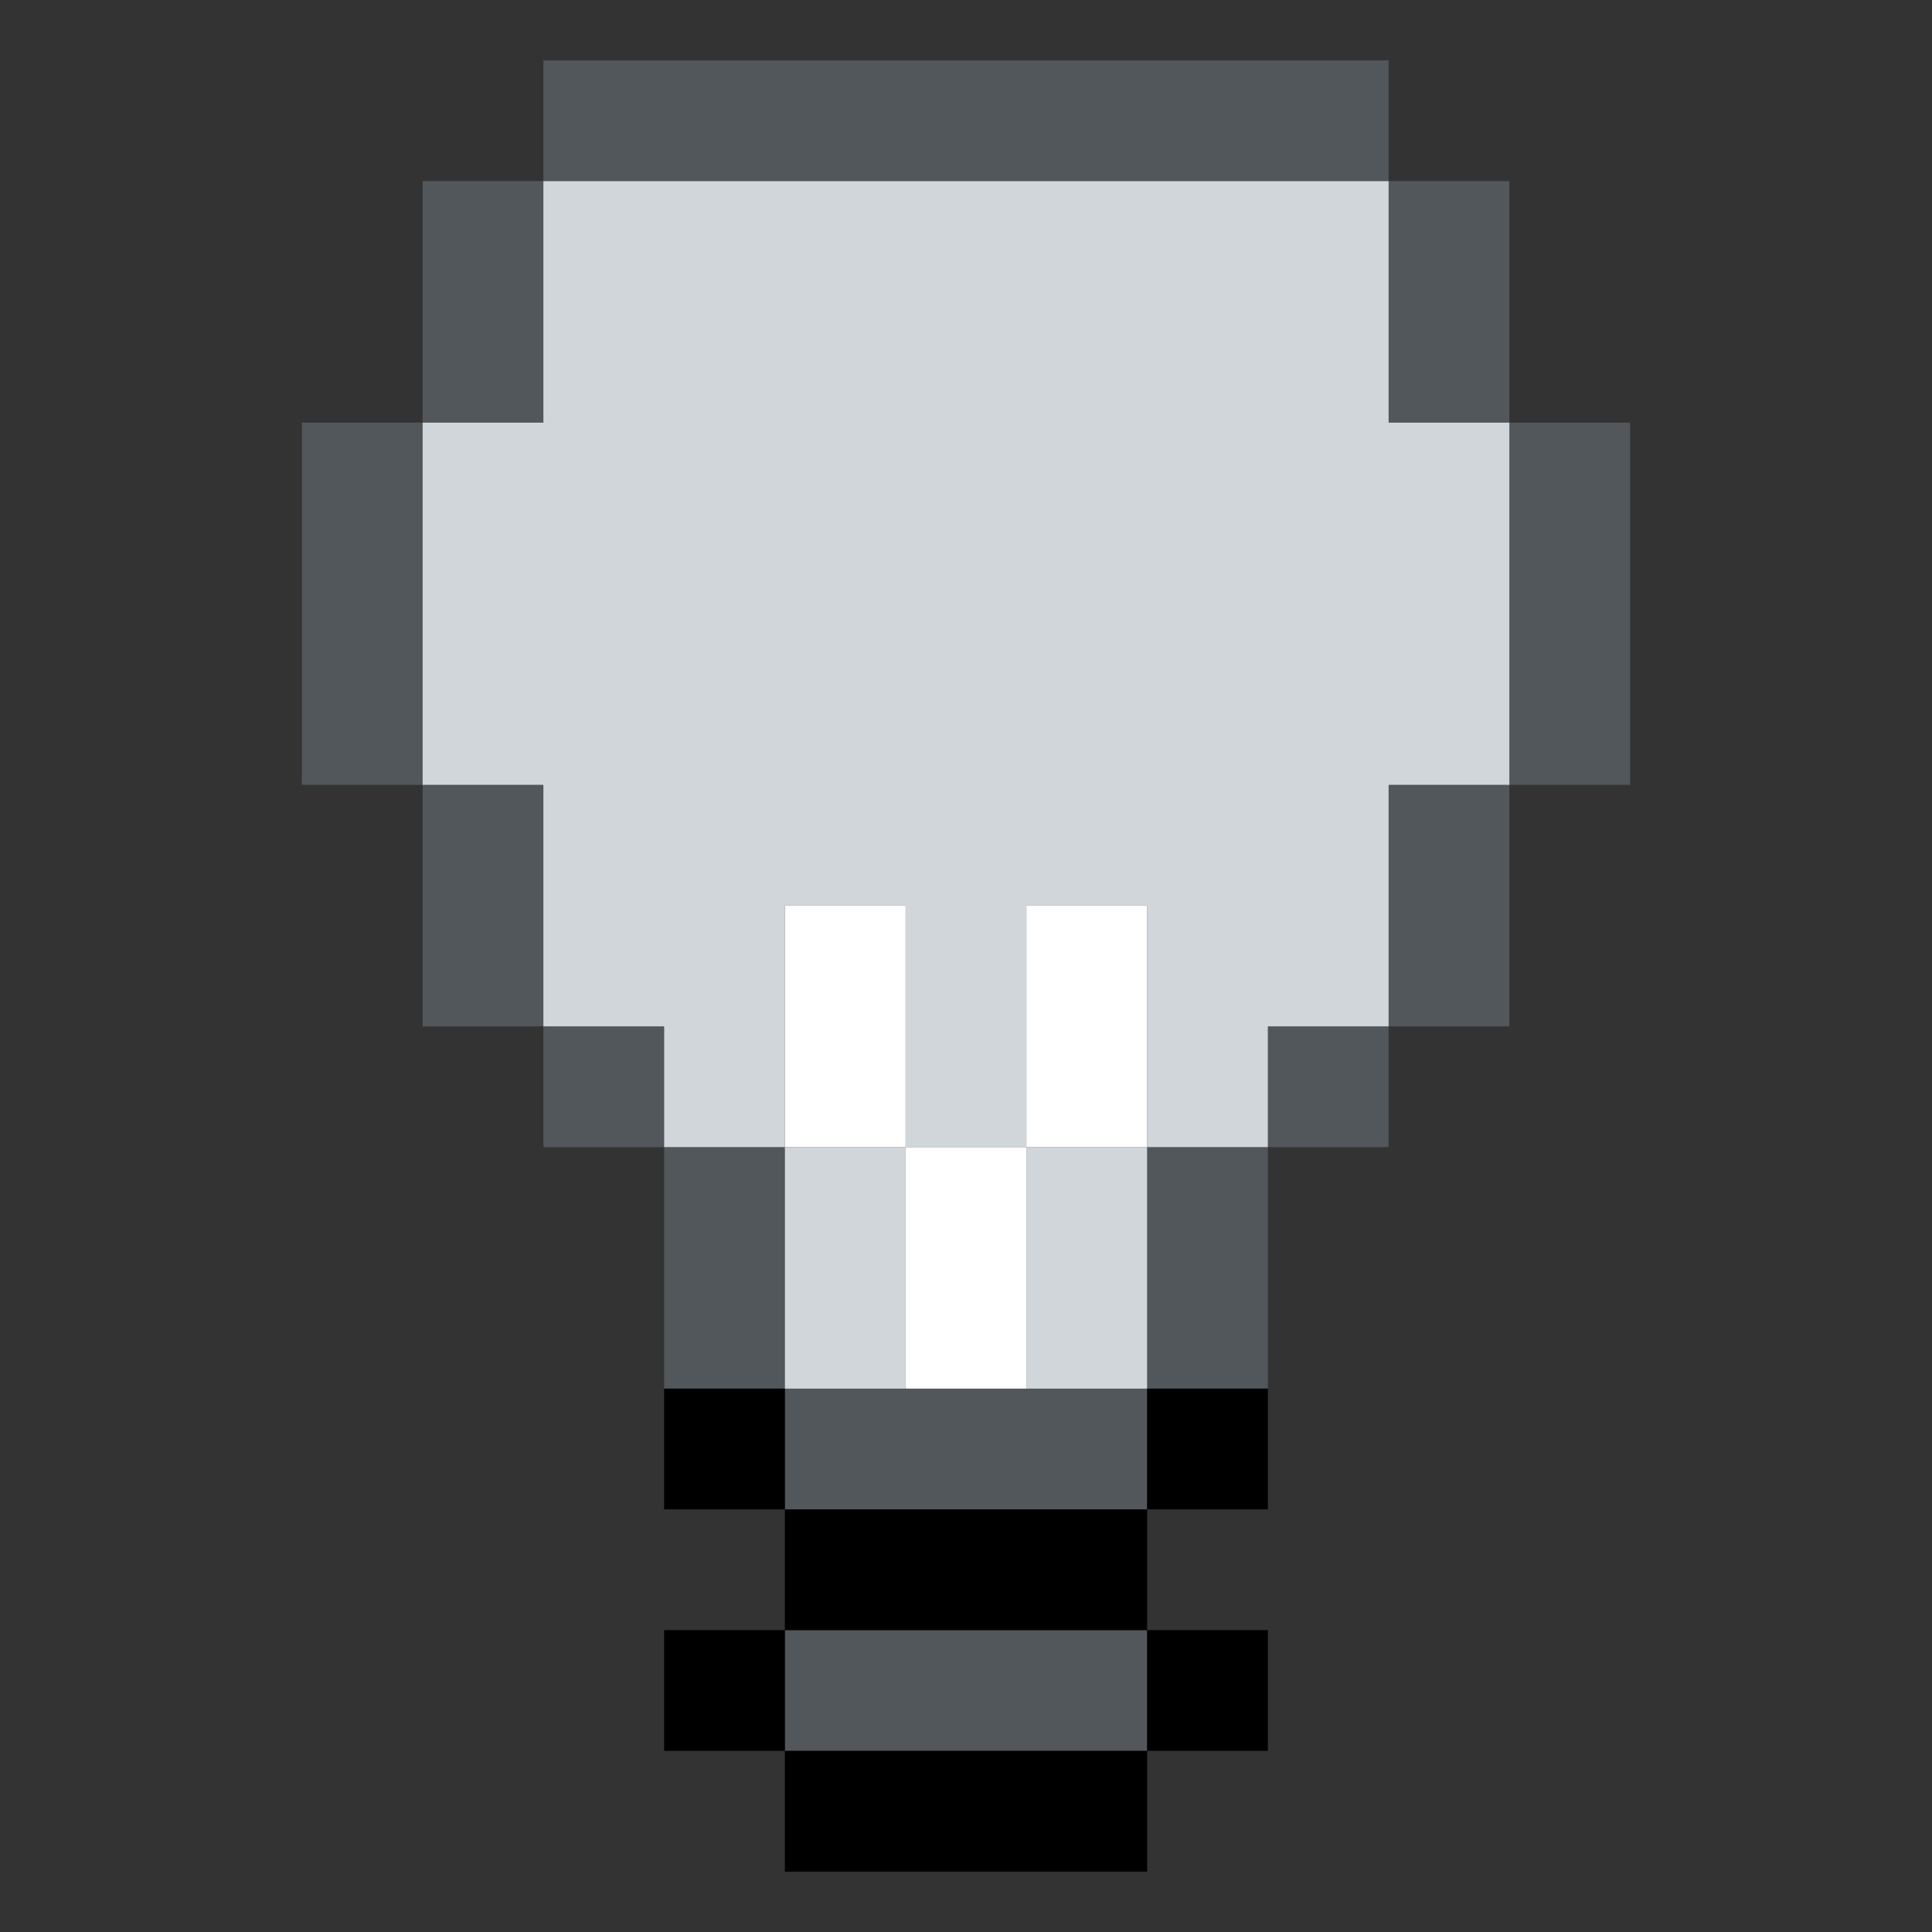 <?xml version="1.0" encoding="UTF-8" standalone="no"?>
<!DOCTYPE svg PUBLIC "-//W3C//DTD SVG 1.1//EN" "http://www.w3.org/Graphics/SVG/1.1/DTD/svg11.dtd">
<svg xmlns="http://www.w3.org/2000/svg" xmlns:serif="http://www.serif.com/" width="100%" height="100%" viewBox="0 0 64 64" version="1.1" xml:space="preserve" style="fill-rule:evenodd;clip-rule:evenodd;stroke-linejoin:round;stroke-miterlimit:2;" xmlns:rdf="http://www.w3.org/1999/02/22-rdf-syntax-ns" xmlns:cc="http://creativecommons.org/ns" xmlns:dc="http://purl.org/dc/elements/1.1/">
  <rect x="0" y="0" width="64" height="64" fill="#333333" stroke="none"/>
  <g id="Colorful-Objekts" serif:id="Colorful Objekts">
    <g id="Light-Bulbs" serif:id="Light Bulbs">
      <g>
        <path d="M14,26l-4,0l0,-12l4,0l0,12Zm0,-12l0,-8l4,0l0,8l-4,0Zm4,-8l0,-4l28,0l0,4l-28,0Zm28,0l4,0l0,8l-4,0l0,-8Zm4,8l4,0l0,12l-4,0l0,-12Zm0,12l0,8l-4,0l0,-8l4,0Zm-4,8l0,4l-4,0l0,-4l4,0Zm-4,4l0,8l-4,0l0,-8l4,0Zm-4,8l0,4l-12,0l0,-4l12,0Zm-12,0l-4,0l0,-8l4,0l0,8Zm-4,-8l-4,0l0,-4l4,0l0,4Zm-4,-4l-4,0l0,-8l4,0l0,8Zm20,20l0,4l-12,0l0,-4l12,0Z" style="fill:#52575b;" />
        <path d="M18,26l-4,0l0,-12l4,0l0,-8l28,0l0,8l4,0l0,12l-4,0l0,8l-4,0l0,4l-4,0l0,-8l-4,0l0,8l-4,0l0,-8l-4,0l0,8l-4,0l0,-4l-4,0l0,-8Zm20,12l0,8l-4,0l0,-8l4,0Zm-8,0l0,8l-4,0l0,-8l4,0Z" style="fill:#d1d6da;" />
        <path d="M30,38l-4,0l0,-8l4,0l0,8Zm0,0l4,0l0,8l-4,0l0,-8Zm4,0l0,-8l4,0l0,8l-4,0Z" style="fill:#fff;" />
        <path d="M26,50l12,0l0,4l-12,0l0,-4Zm12,4l4,0l0,4l-4,0l0,-4Zm0,4l0,4l-12,0l0,-4l12,0Zm-12,0l-4,0l0,-4l4,0l0,4Zm0,-8l-4,0l0,-4l4,0l0,4Zm12,0l0,-4l4,0l0,4l-4,0Z" />
      </g>
      <g>
        <path d="M106,102l0,8l-4,0l0,-8l4,0Zm8,-12l0,8l-4,0l0,-8l4,0Zm-32,8l4,0l0,4l-4,0l0,-4Zm-4,-8l4,0l0,8l-4,0l0,-8Zm32,-20l4,0l0,8l-4,0l0,-8Zm0,28l0,4l-4,0l0,-4l4,0Zm-24,4l4,0l0,8l-4,0l0,-8Zm-8,-12l-4,0l0,-12l4,0l0,12Zm0,-12l0,-8l4,0l0,8l-4,0Zm36,0l4,0l0,12l-4,0l0,-12Zm-32,-8l0,-4l28,0l0,4l-28,0Zm-12,2l-4,0l0,-4l4,0l0,4Zm0,0l4,0l0,4l-4,0l0,-4Zm52,0l0,-4l4,0l0,4l-4,0Zm0,0l0,4l-4,0l0,-4l4,0Zm-52,24l0,-4l4,0l0,4l-4,0Zm0,0l0,4l-4,0l0,-4l4,0Zm52,0l4,0l0,4l-4,0l0,-4Zm0,0l-4,0l0,-4l4,0l0,4Zm-52,14l0,-4l4,0l0,4l-4,0Zm0,0l0,4l-4,0l0,-4l4,0Zm4,-4l0,-4l4,0l0,4l-4,0Zm48,4l4,0l0,4l-4,0l0,-4Zm-4,-4l-4,0l0,-4l4,0l0,4Zm0,0l4,0l0,4l-4,0l0,-4Zm-40,-42l0,4l-4,0l0,-4l4,0Zm40,0l0,4l-4,0l0,-4l4,0Zm-46,18l0,4l-8,0l0,-4l8,0Zm56,0l0,4l-8,0l0,-4l8,0Z" style="fill:#e52320;" />
      </g>
    </g>
  </g>
  <g id="Creatures">
    <g id="Monsters--Two-Mouths-" serif:id="Monsters (Two Mouths)">
      <g>
        <g>
          <path d="M-48,116l-12,0l0,-100l12,0l0,-8l38,0l0,8l10,0l0,100l-10,0l0,8l-38,0l0,-8Z" style="fill:#010001;" />
          <path d="M-44,116l-12,0l0,-100l12,0l0,-8l34,0l0,8l10,0l0,100l-10,0l0,8l-34,-0l0,-8Z" style="fill:#ff3b8d;" />
        </g>
      </g>
    </g>
  </g>
  <g id="Disk">
    <path d="M2,-26l-2,0l0,-12l2,0l0,12Zm0,-12l0,-6l2,0l0,6l-2,0Zm2,-6l0,-4l2,0l0,4l-2,0Zm2,-4l0,-2l2,0l0,2l-2,0Zm2,-2l0,-4l2,0l0,4l-2,0Zm2,-4l0,-2l4,0l0,2l-4,0Zm4,-2l0,-2l2,0l0,2l-2,0Zm2,-2l0,-2l4,0l0,2l-4,0Zm4,-2l0,-2l6,0l0,2l-6,0Zm6,-2l0,-2l12,0l0,2l-12,0Zm12,0l6,0l0,2l-6,0l0,-2Zm6,2l4,0l0,2l-4,0l0,-2Zm4,2l2,0l0,2l-2,0l0,-2Zm2,2l4,0l0,2l-4,0l0,-2Zm4,2l2,0l0,4l-2,0l0,-4Zm2,4l2,0l0,2l-2,0l0,-2Zm2,2l2,0l0,4l-2,0l0,-4Zm2,4l2,0l0,6l-2,0l0,-6Zm2,6l2,0l0,12l-2,0l0,-12Zm0,12l0,6l-2,0l0,-6l2,0Zm-2,6l0,4l-2,0l0,-4l2,0Zm-2,4l0,2l-2,0l0,-2l2,0Zm-2,2l0,4l-2,0l0,-4l2,0Zm-2,4l0,2l-4,0l0,-2l4,0Zm-4,2l0,2l-2,0l0,-2l2,0Zm-2,2l0,2l-4,0l0,-2l4,0Zm-4,2l0,2l-6,0l0,-2l6,0Zm-6,2l0,2l-12,0l0,-2l12,0Zm-12,0l-6,0l0,-2l6,0l0,2Zm-6,-2l-4,0l0,-2l4,0l0,2Zm-4,-2l-2,0l0,-2l2,0l0,2Zm-2,-2l-4,0l0,-2l4,0l0,2Zm-4,-2l-2,0l0,-4l2,0l0,4Zm-2,-4l-2,0l0,-2l2,0l0,2Zm-2,-2l-2,0l0,-4l2,0l0,4Zm-2,-4l-2,0l0,-6l2,0l0,6Zm20,-10l-2,0l0,-4l2,0l0,4Zm0,-4l0,-2l2,0l0,2l-2,0Zm2,-2l0,-2l2,0l0,2l-2,0Zm2,-2l0,-2l2,0l0,2l-2,0Zm2,-2l0,-2l4,0l0,2l-4,0Zm4,0l2,0l0,2l-2,0l0,-2Zm2,2l2,0l0,2l-2,0l0,-2Zm2,2l2,0l0,2l-2,0l0,-2Zm2,2l2,0l0,4l-2,0l0,-4Zm0,4l0,2l-2,0l0,-2l2,0Zm-2,2l0,2l-2,0l0,-2l2,0Zm-2,2l0,2l-2,0l0,-2l2,0Zm-2,2l0,2l-4,0l0,-2l4,0Zm-4,0l-2,0l0,-2l2,0l0,2Zm-2,-2l-2,0l0,-2l2,0l0,2Zm-2,-2l-2,0l0,-2l2,0l0,2Zm0,-2l0,-4l2,0l0,4l-2,0Zm2,-4l0,-2l2,0l0,2l-2,0Zm2,-2l0,-2l4,0l0,2l-4,0Zm4,0l2,0l0,2l-2,0l0,-2Zm2,2l2,0l0,4l-2,0l0,-4Zm0,4l0,2l-2,0l0,-2l2,0Zm-2,2l0,2l-4,0l0,-2l4,0Zm-4,0l-2,0l0,-2l2,0l0,2Z" style="fill:#52575b;" />
  </g>
</svg>